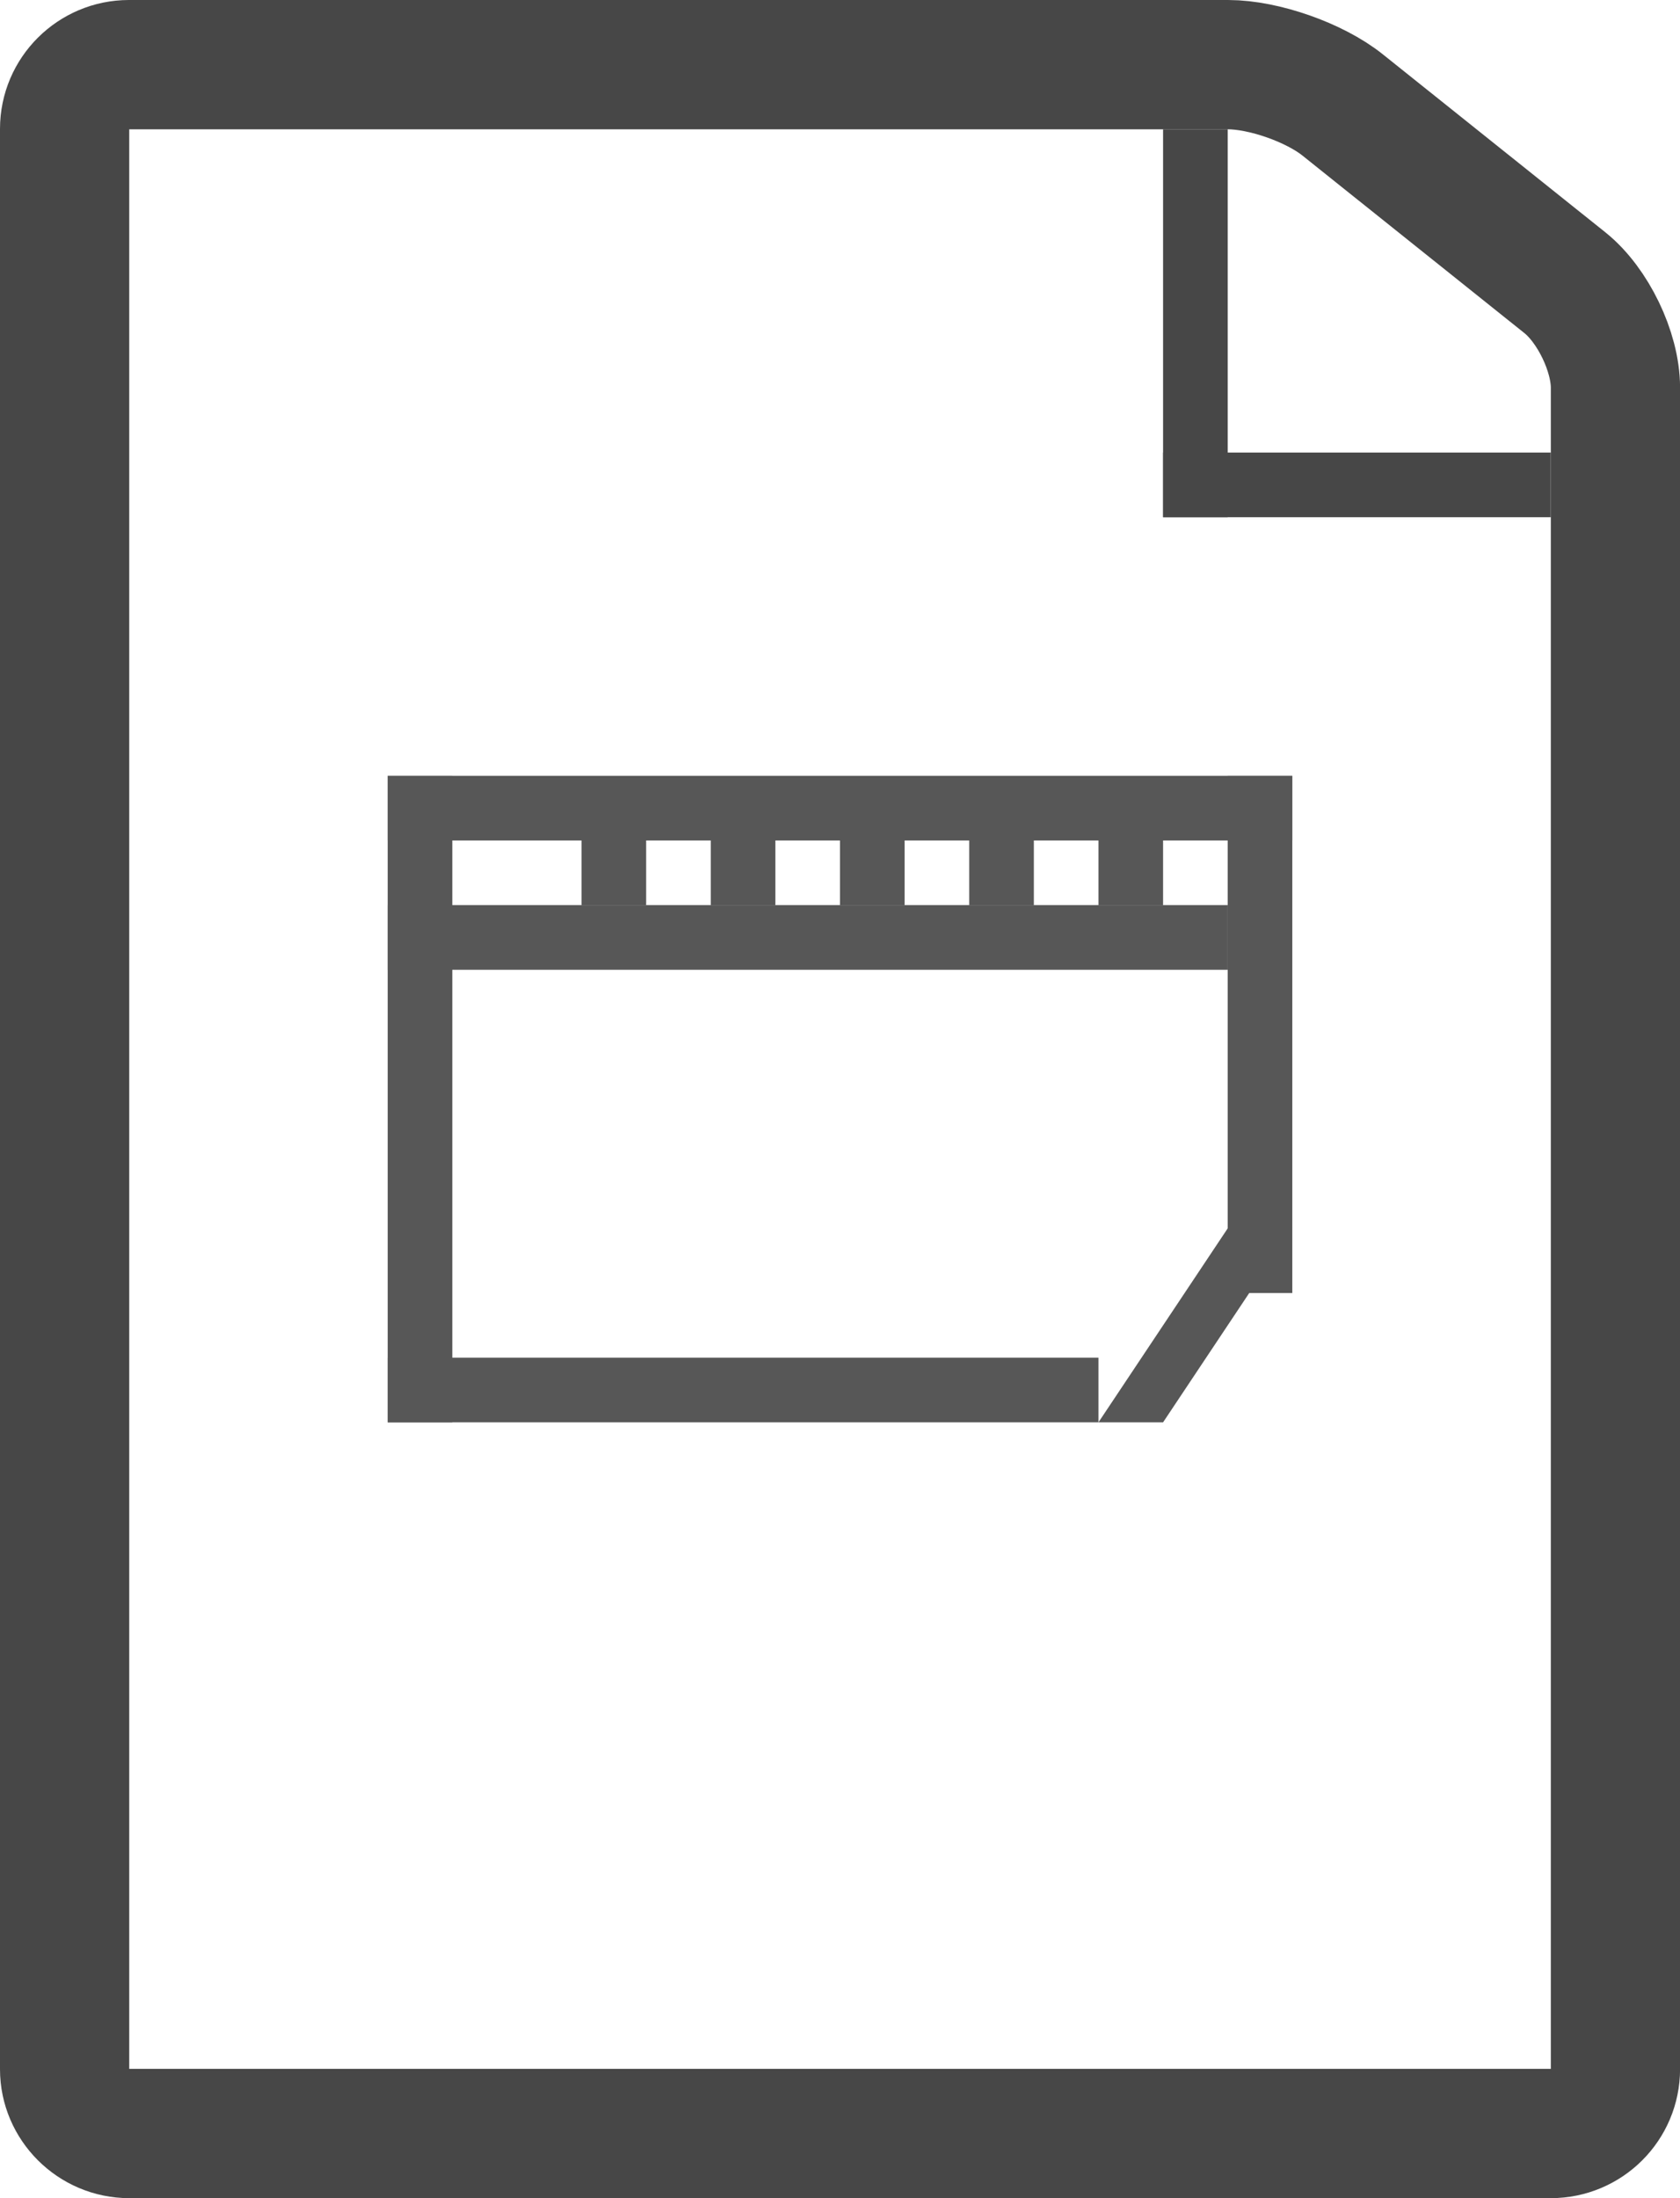 <svg width="26" height="34" viewBox="0 0 26 34" xmlns="http://www.w3.org/2000/svg">
    <g fill="none" fill-rule="evenodd">
        <g>
            <path d="M1 1.993c0-.55.45-.993.995-.993h17.01c.55 0 1.34.275 1.776.625l3.44 2.75c.43.345.78 1.065.78 1.622v26.006c0 .55-.447.997-1 .997H2c-.552 0-1-.452-1-.993V1.993z" stroke="#474747" stroke-width="2"/>
            <path fill="#474747" d="M18 2h1v6h-1z"/>
            <path fill="#474747" d="M18 7h6v1h-6z"/>
            <g fill="#575757">
                <path d="M6 12h1v10H6z"/>
                <path d="M19 12h1v8h-1z"/>
                <path d="M6 12h14v1H6z"/>
                <path d="M6 21h11v1H6z"/>
                <path d="M19 19h1l-2 3h-1l2-3z"/>
                <path d="M6 14h13v1H6z"/>
                <path d="M9 13h1v1H9z"/>
                <path d="M11 13h1v1h-1z"/>
                <path d="M13 13h1v1h-1z"/>
                <path d="M15 13h1v1h-1z"/>
                <path d="M17 13h1v1h-1z"/>
            </g>
        </g>
    </g>
</svg>
